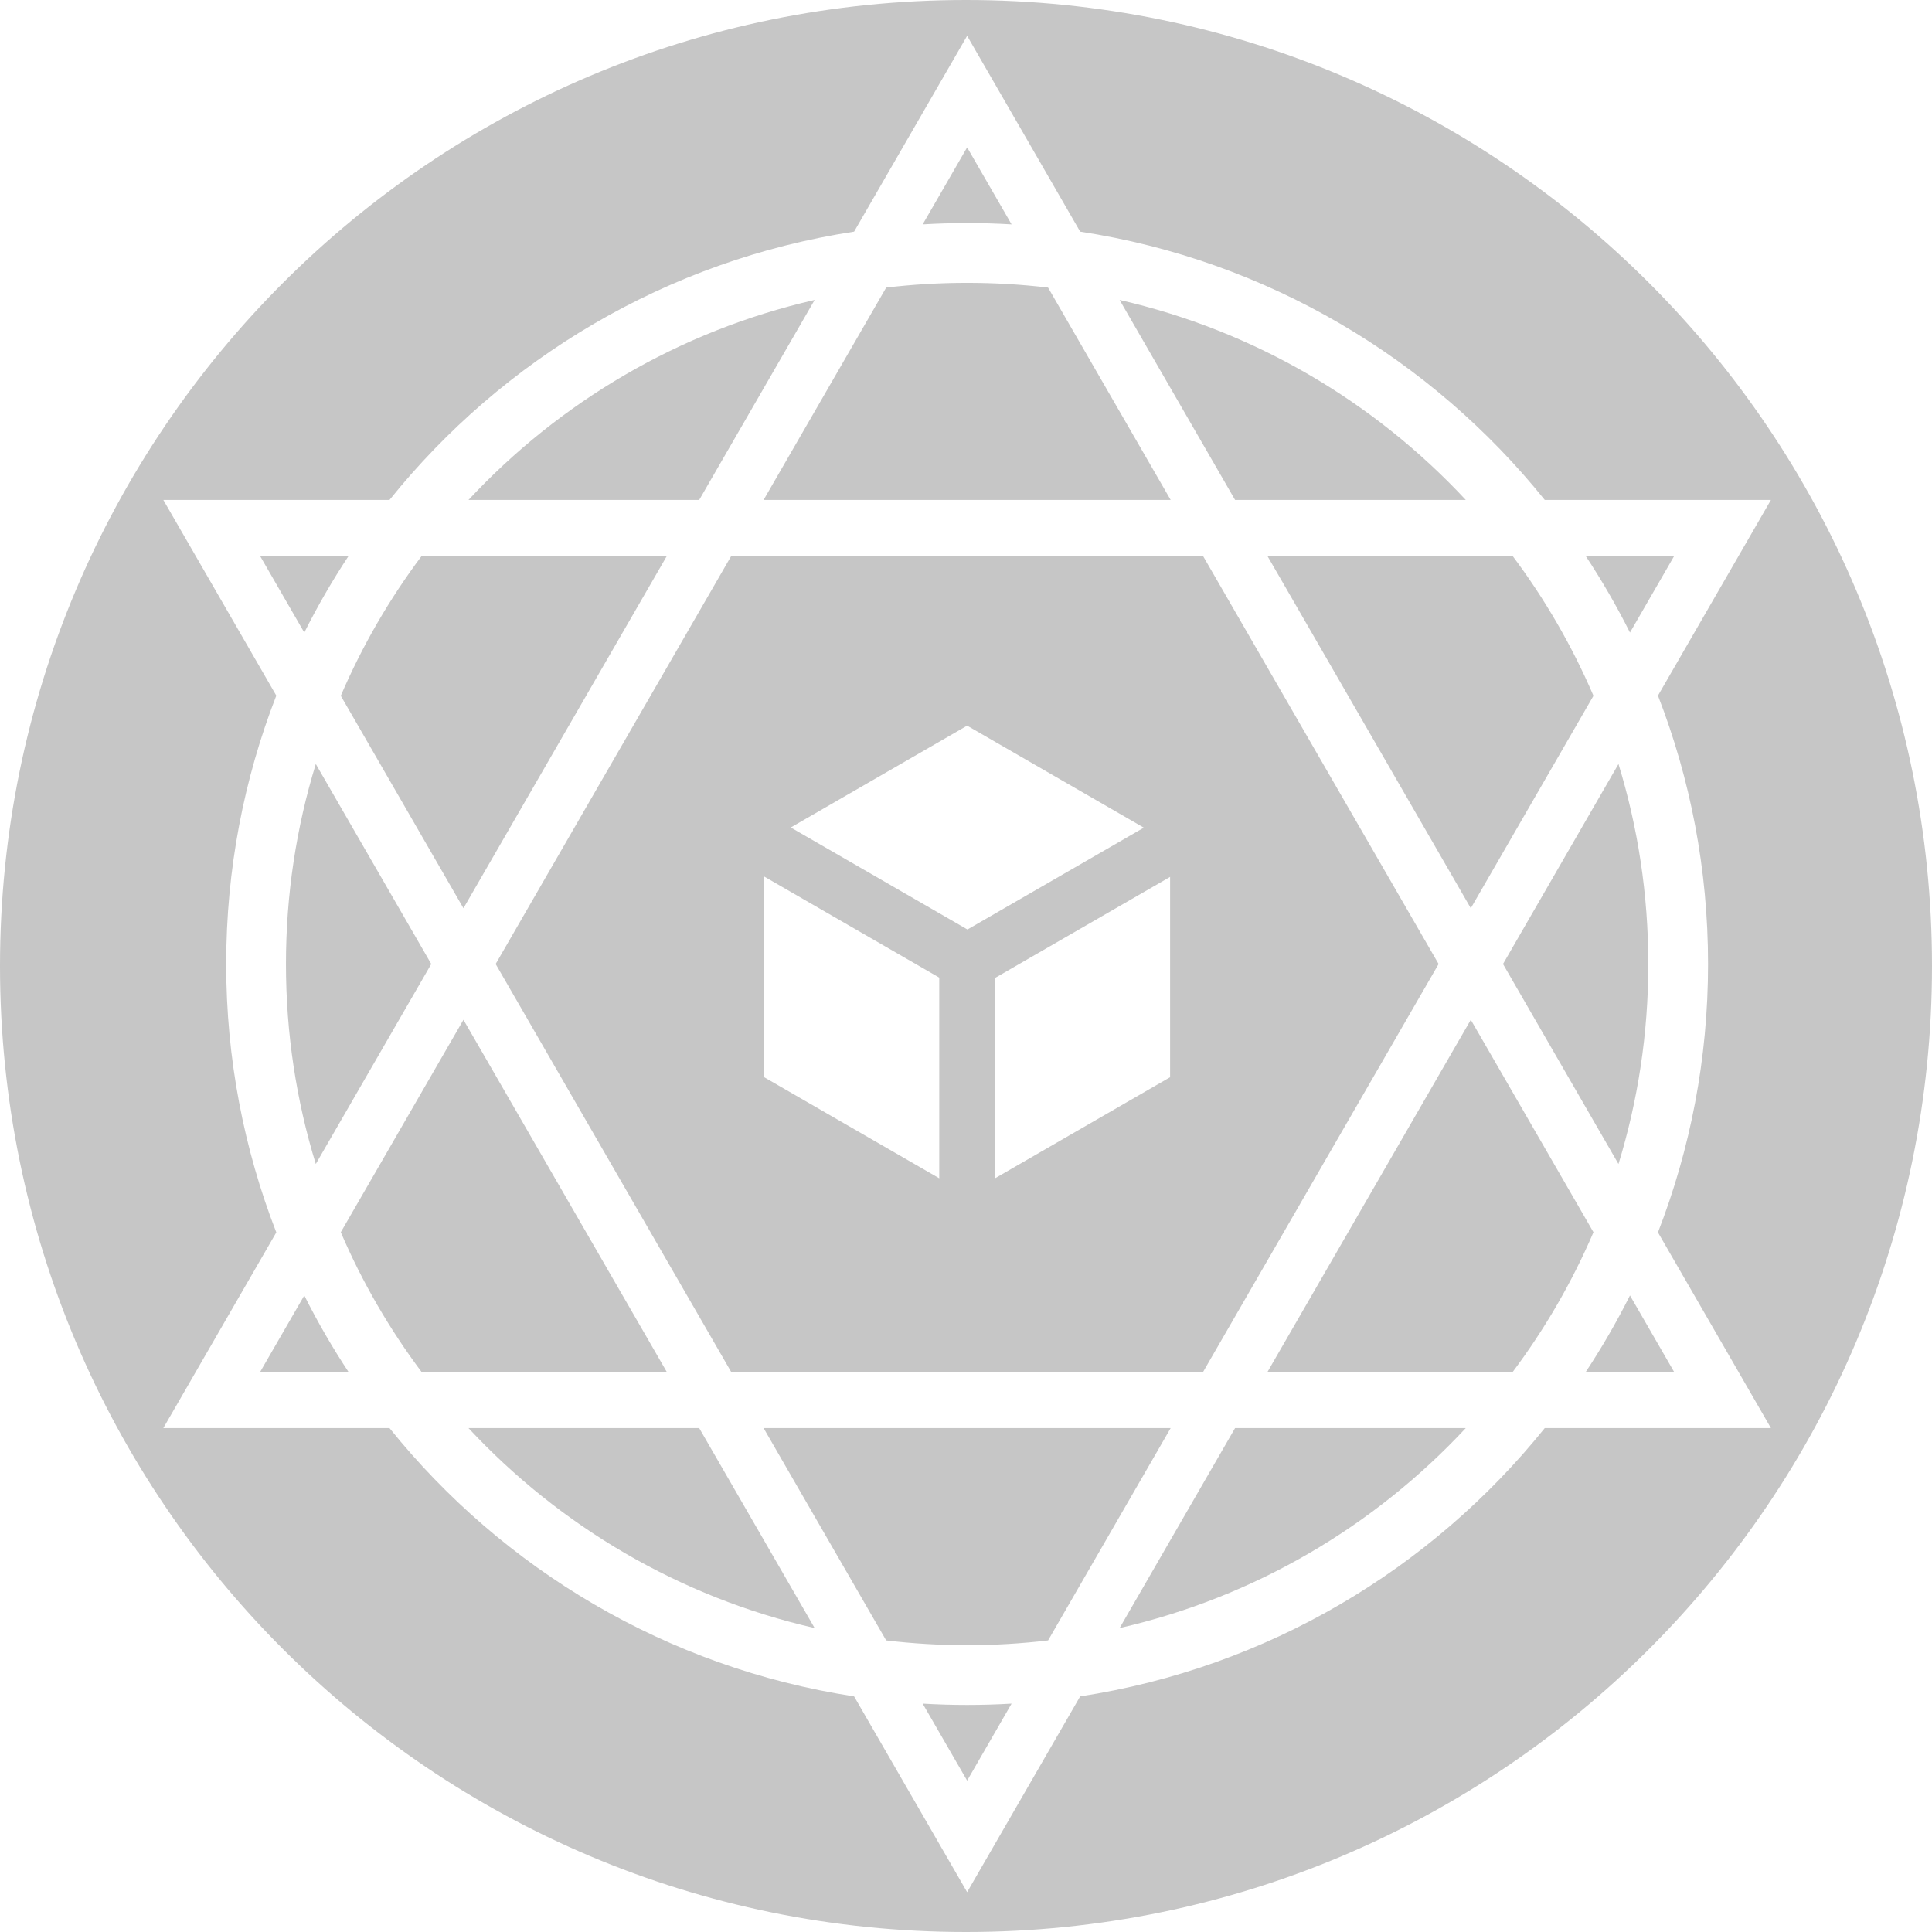 <svg width="485" height="485" viewBox="0 0 485 485" fill="none" xmlns="http://www.w3.org/2000/svg">
<path fill-rule="evenodd" clip-rule="evenodd" d="M242.5 485C376.429 485 485 376.429 485 242.5C485 108.571 376.429 0 242.5 0C108.571 0 0 108.571 0 242.5C0 376.429 108.571 485 242.5 485ZM413.784 242C413.784 259.472 411.164 276.332 406.294 292.208L377.307 242L406.294 191.792C411.164 207.668 413.784 224.528 413.784 242ZM369.224 256L400.016 309.335C394.626 321.904 387.773 333.697 379.672 344.5H318.128L369.224 256ZM436.485 344.5L416.206 309.375C424.328 288.484 428.784 265.763 428.784 242C428.784 218.237 424.328 195.516 416.206 174.625L436.485 139.5L444.568 125.5L428.402 125.5H387.788C359.307 90.096 318.126 65.341 271.161 58.151L250.867 23L242.784 9L234.701 23L214.407 58.151C167.442 65.341 126.261 90.096 97.78 125.5H57.166H41L49.083 139.5L69.362 174.625C61.24 195.516 56.784 218.237 56.784 242C56.784 265.763 61.24 288.484 69.362 309.375L49.083 344.5L41 358.5H57.166H97.78C126.261 393.904 167.442 418.66 214.407 425.849L234.701 461L242.784 475L250.867 461L271.161 425.849C318.126 418.66 359.307 393.904 387.788 358.5H428.402H444.568L436.485 344.5ZM420.319 139.5H398.017C402.108 145.682 405.839 152.123 409.18 158.793L420.319 139.5ZM281.063 75.301C314.979 83.057 345.052 100.898 367.96 125.5H310.045L281.063 75.301ZM242.784 37L253.944 56.329C250.252 56.111 246.531 56 242.784 56C239.037 56 235.316 56.111 231.624 56.329L242.784 37ZM242.784 71C235.908 71 229.128 71.406 222.464 72.195L191.688 125.5L293.879 125.5L263.104 72.195C256.44 71.406 249.659 71 242.784 71ZM117.608 125.5C140.515 100.898 170.589 83.057 204.505 75.301L175.523 125.5H117.608ZM65.249 139.5H87.551C83.46 145.682 79.729 152.123 76.388 158.793L65.249 139.5ZM105.896 139.5C97.794 150.303 90.941 162.096 85.552 174.665L116.344 228L167.44 139.5L105.896 139.5ZM108.261 242L79.273 191.792C74.404 207.668 71.784 224.528 71.784 242C71.784 259.472 74.404 276.332 79.273 292.208L108.261 242ZM116.344 256L85.552 309.335C90.941 321.904 97.794 333.697 105.896 344.5H167.44L116.344 256ZM65.249 344.5L76.388 325.207C79.729 331.877 83.46 338.318 87.551 344.5H65.249ZM204.505 408.699C170.589 400.943 140.515 383.102 117.608 358.5H175.523L204.505 408.699ZM242.784 447L231.624 427.671C235.316 427.889 239.037 428 242.784 428C246.531 428 250.252 427.889 253.944 427.671L242.784 447ZM242.784 413C249.659 413 256.44 412.594 263.104 411.805L293.879 358.5H191.688L222.464 411.805C229.128 412.594 235.908 413 242.784 413ZM367.96 358.5C345.052 383.102 314.979 400.943 281.063 408.699L310.045 358.5H367.96ZM400.016 174.665C394.626 162.096 387.773 150.303 379.672 139.5L318.128 139.5L369.224 228L400.016 174.665ZM420.319 344.5H398.017C402.108 338.318 405.839 331.877 409.18 325.207L420.319 344.5ZM124.427 242L183.606 139.5H301.962L361.141 242L301.962 344.5H183.605L124.427 242ZM198.509 207.728L242.784 182.166L287.14 207.775L242.865 233.337L198.509 207.728ZM191.832 220.039V270.417L235.784 295.793V245.415L191.832 220.039ZM249.784 295.793L293.736 270.417V220.133L249.784 245.508V295.793Z" fill="#C6C6C6"/>
</svg>
